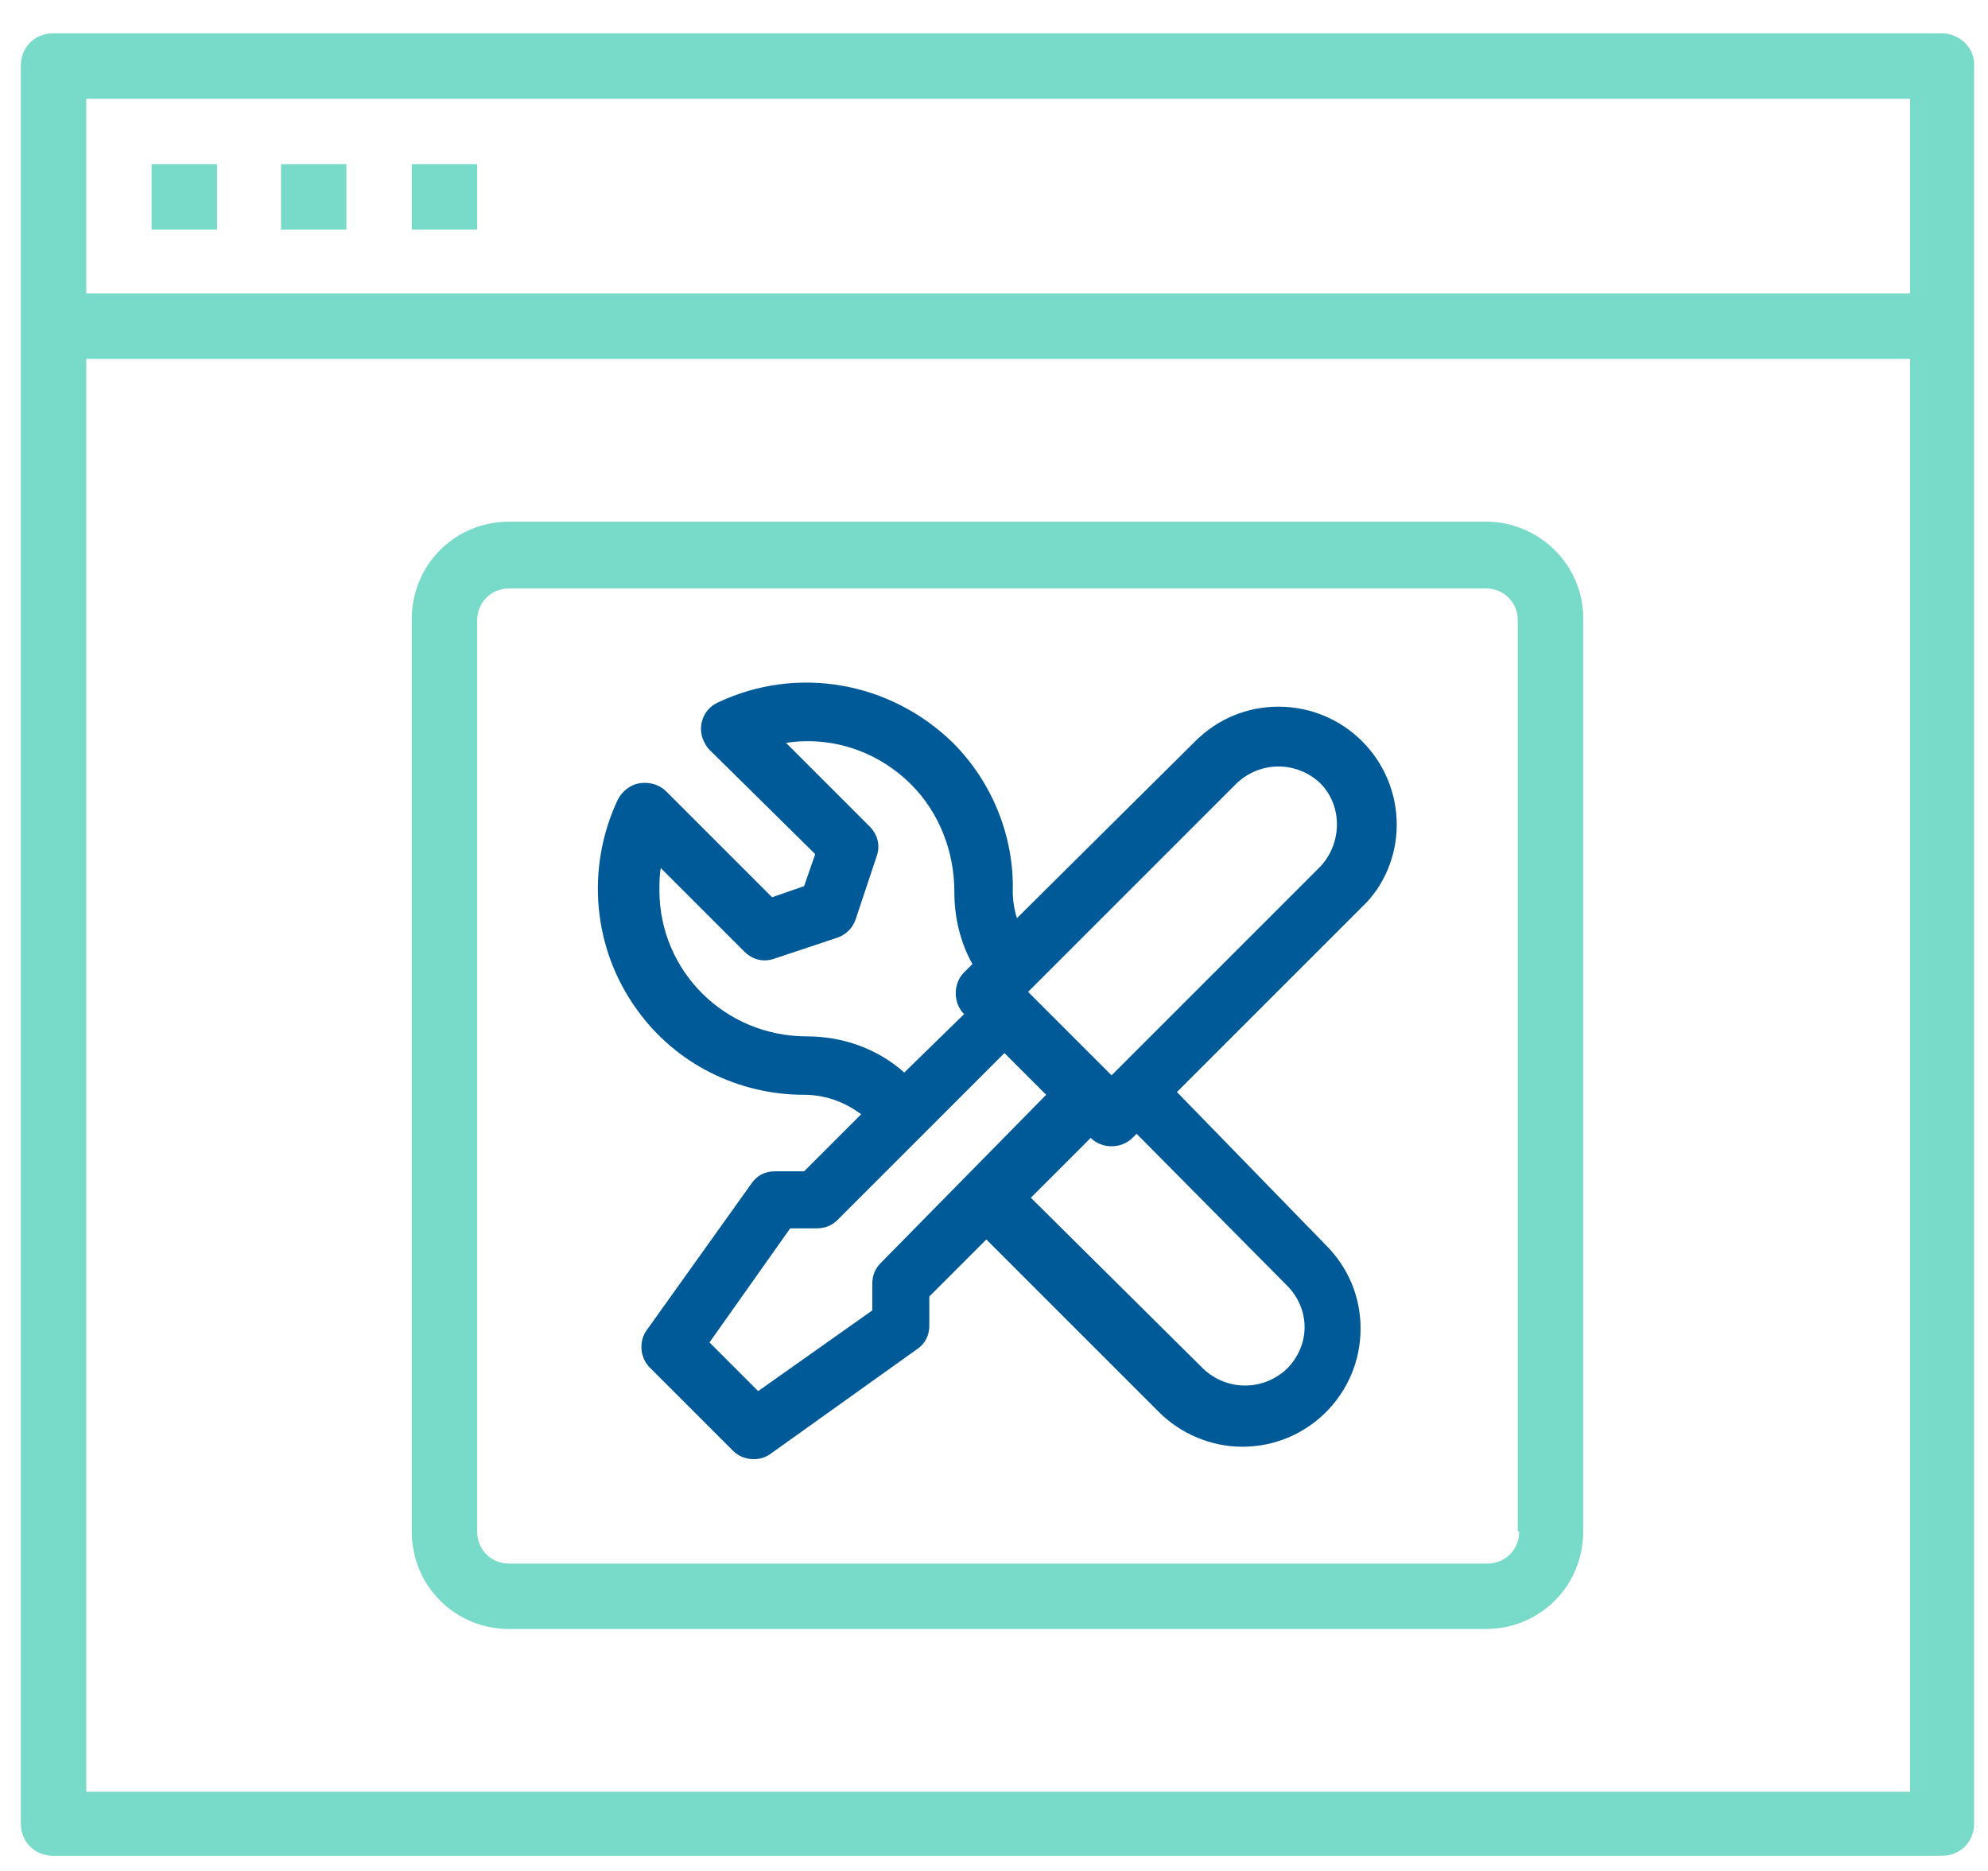 <?xml version="1.0" encoding="utf-8"?>
<!-- Generator: Adobe Illustrator 22.0.1, SVG Export Plug-In . SVG Version: 6.00 Build 0)  -->
<svg version="1.1" id="Layer_1" xmlns="http://www.w3.org/2000/svg" xmlns:xlink="http://www.w3.org/1999/xlink" x="0px" y="0px"
	 viewBox="0 0 142.9 134.5" style="enable-background:new 0 0 142.9 134.5;" xml:space="preserve">
<style type="text/css">
	.st0{fill:#78DAC8;}
	.st1{fill:#005A97;}
</style>
<g>
	<g>
		<path class="st0" d="M106.8,37.5H36.6c-3.9,0-7,3.1-7,7v65.6c0,3.9,3.1,7,7,7h70.2c3.9,0,7-3.1,7-7V44.6
			C113.9,40.7,110.7,37.5,106.8,37.5z M109.2,110.1c0,1.3-1,2.3-2.3,2.3H36.6c-1.3,0-2.3-1-2.3-2.3V44.6c0-1.3,1-2.3,2.3-2.3h70.2
			c1.3,0,2.3,1,2.3,2.3V110.1z"/>
		<g>
			<g>
				<path class="st1" d="M100.4,59.3c0-4.7-3.8-8.5-8.5-8.5c-2.3,0-4.4,0.9-6,2.5L73.1,66c-0.2-0.6-0.3-1.3-0.3-1.9
					c0.1-4-1.5-7.9-4.3-10.7c-4.5-4.4-11.2-5.6-16.9-2.9c-1.1,0.5-1.5,1.8-1,2.8c0.1,0.2,0.2,0.4,0.4,0.6l7.6,7.5l-0.8,2.3l-2.3,0.8
					l-7.6-7.6c-0.5-0.5-1.2-0.7-1.9-0.6c-0.7,0.1-1.3,0.6-1.6,1.2c-2.3,4.9-1.8,10.7,1.4,15.1c2.8,3.9,7.3,6.1,12,6.1
					c1.5,0,2.9,0.5,4.1,1.4l-4.1,4.1h-2.1c-0.7,0-1.3,0.3-1.7,0.9l-7.5,10.5c-0.6,0.8-0.5,2,0.2,2.7l6,6c0.7,0.7,1.9,0.8,2.7,0.2
					l10.5-7.5c0.6-0.4,0.9-1,0.9-1.7v-2.1l4.1-4.1l12.4,12.4c1.6,1.6,3.8,2.5,6,2.5c4.7,0,8.5-3.8,8.5-8.5c0-2.3-0.9-4.4-2.5-6
					L84.6,78.5l13.3-13.3C99.5,63.7,100.4,61.5,100.4,59.3L100.4,59.3z M58,74.5L58,74.5c-5.9,0-10.6-4.7-10.6-10.5
					c0-0.5,0-1.1,0.1-1.6l6,6c0.6,0.6,1.4,0.8,2.2,0.5l4.5-1.5c0.6-0.2,1.1-0.7,1.3-1.3l1.5-4.5c0.3-0.8,0.1-1.6-0.5-2.2l-6-6
					c3.3-0.5,6.6,0.6,9,3c2,2,3.1,4.8,3.1,7.7c0,1.8,0.4,3.6,1.3,5.2l-0.6,0.6c-0.8,0.8-0.8,2.2,0,3L65,77.1
					C63.1,75.4,60.6,74.5,58,74.5L58,74.5z M63.3,90.8c-0.4,0.4-0.6,0.9-0.6,1.5v1.9l-8.2,5.8l-3.5-3.5l5.8-8.2h1.9
					c0.6,0,1.1-0.2,1.5-0.6l12-12l3,3L63.3,90.8z M92.5,92.4c1.7,1.7,1.7,4.3,0,6c-1.7,1.6-4.3,1.6-6,0L74.1,86.1l4.3-4.3
					c0.8,0.8,2.2,0.8,3,0l0.3-0.3L92.5,92.4z M94.9,62.3l-15,15l-6-6l15-15c1.7-1.6,4.3-1.6,6,0C96.5,57.9,96.5,60.6,94.9,62.3
					L94.9,62.3z"/>
			</g>
		</g>
		<path class="st0" d="M139.6,2.4H3.8c-1.3,0-2.3,1-2.3,2.3v126.4c0,1.3,1,2.3,2.3,2.3h135.8c1.3,0,2.3-1,2.3-2.3V4.8
			C142,3.5,140.9,2.4,139.6,2.4z M137.3,128.8H6.2v-103h131.1V128.8z M137.3,21.1H6.2v-14h131.1V21.1z"/>
		<path class="st0" d="M10.9,11.8h4.7v4.7h-4.7V11.8z"/>
		<path class="st0" d="M20.2,11.8h4.7v4.7h-4.7V11.8z"/>
		<path class="st0" d="M29.6,11.8h4.7v4.7h-4.7V11.8z"/>
	</g>
</g>
</svg>
